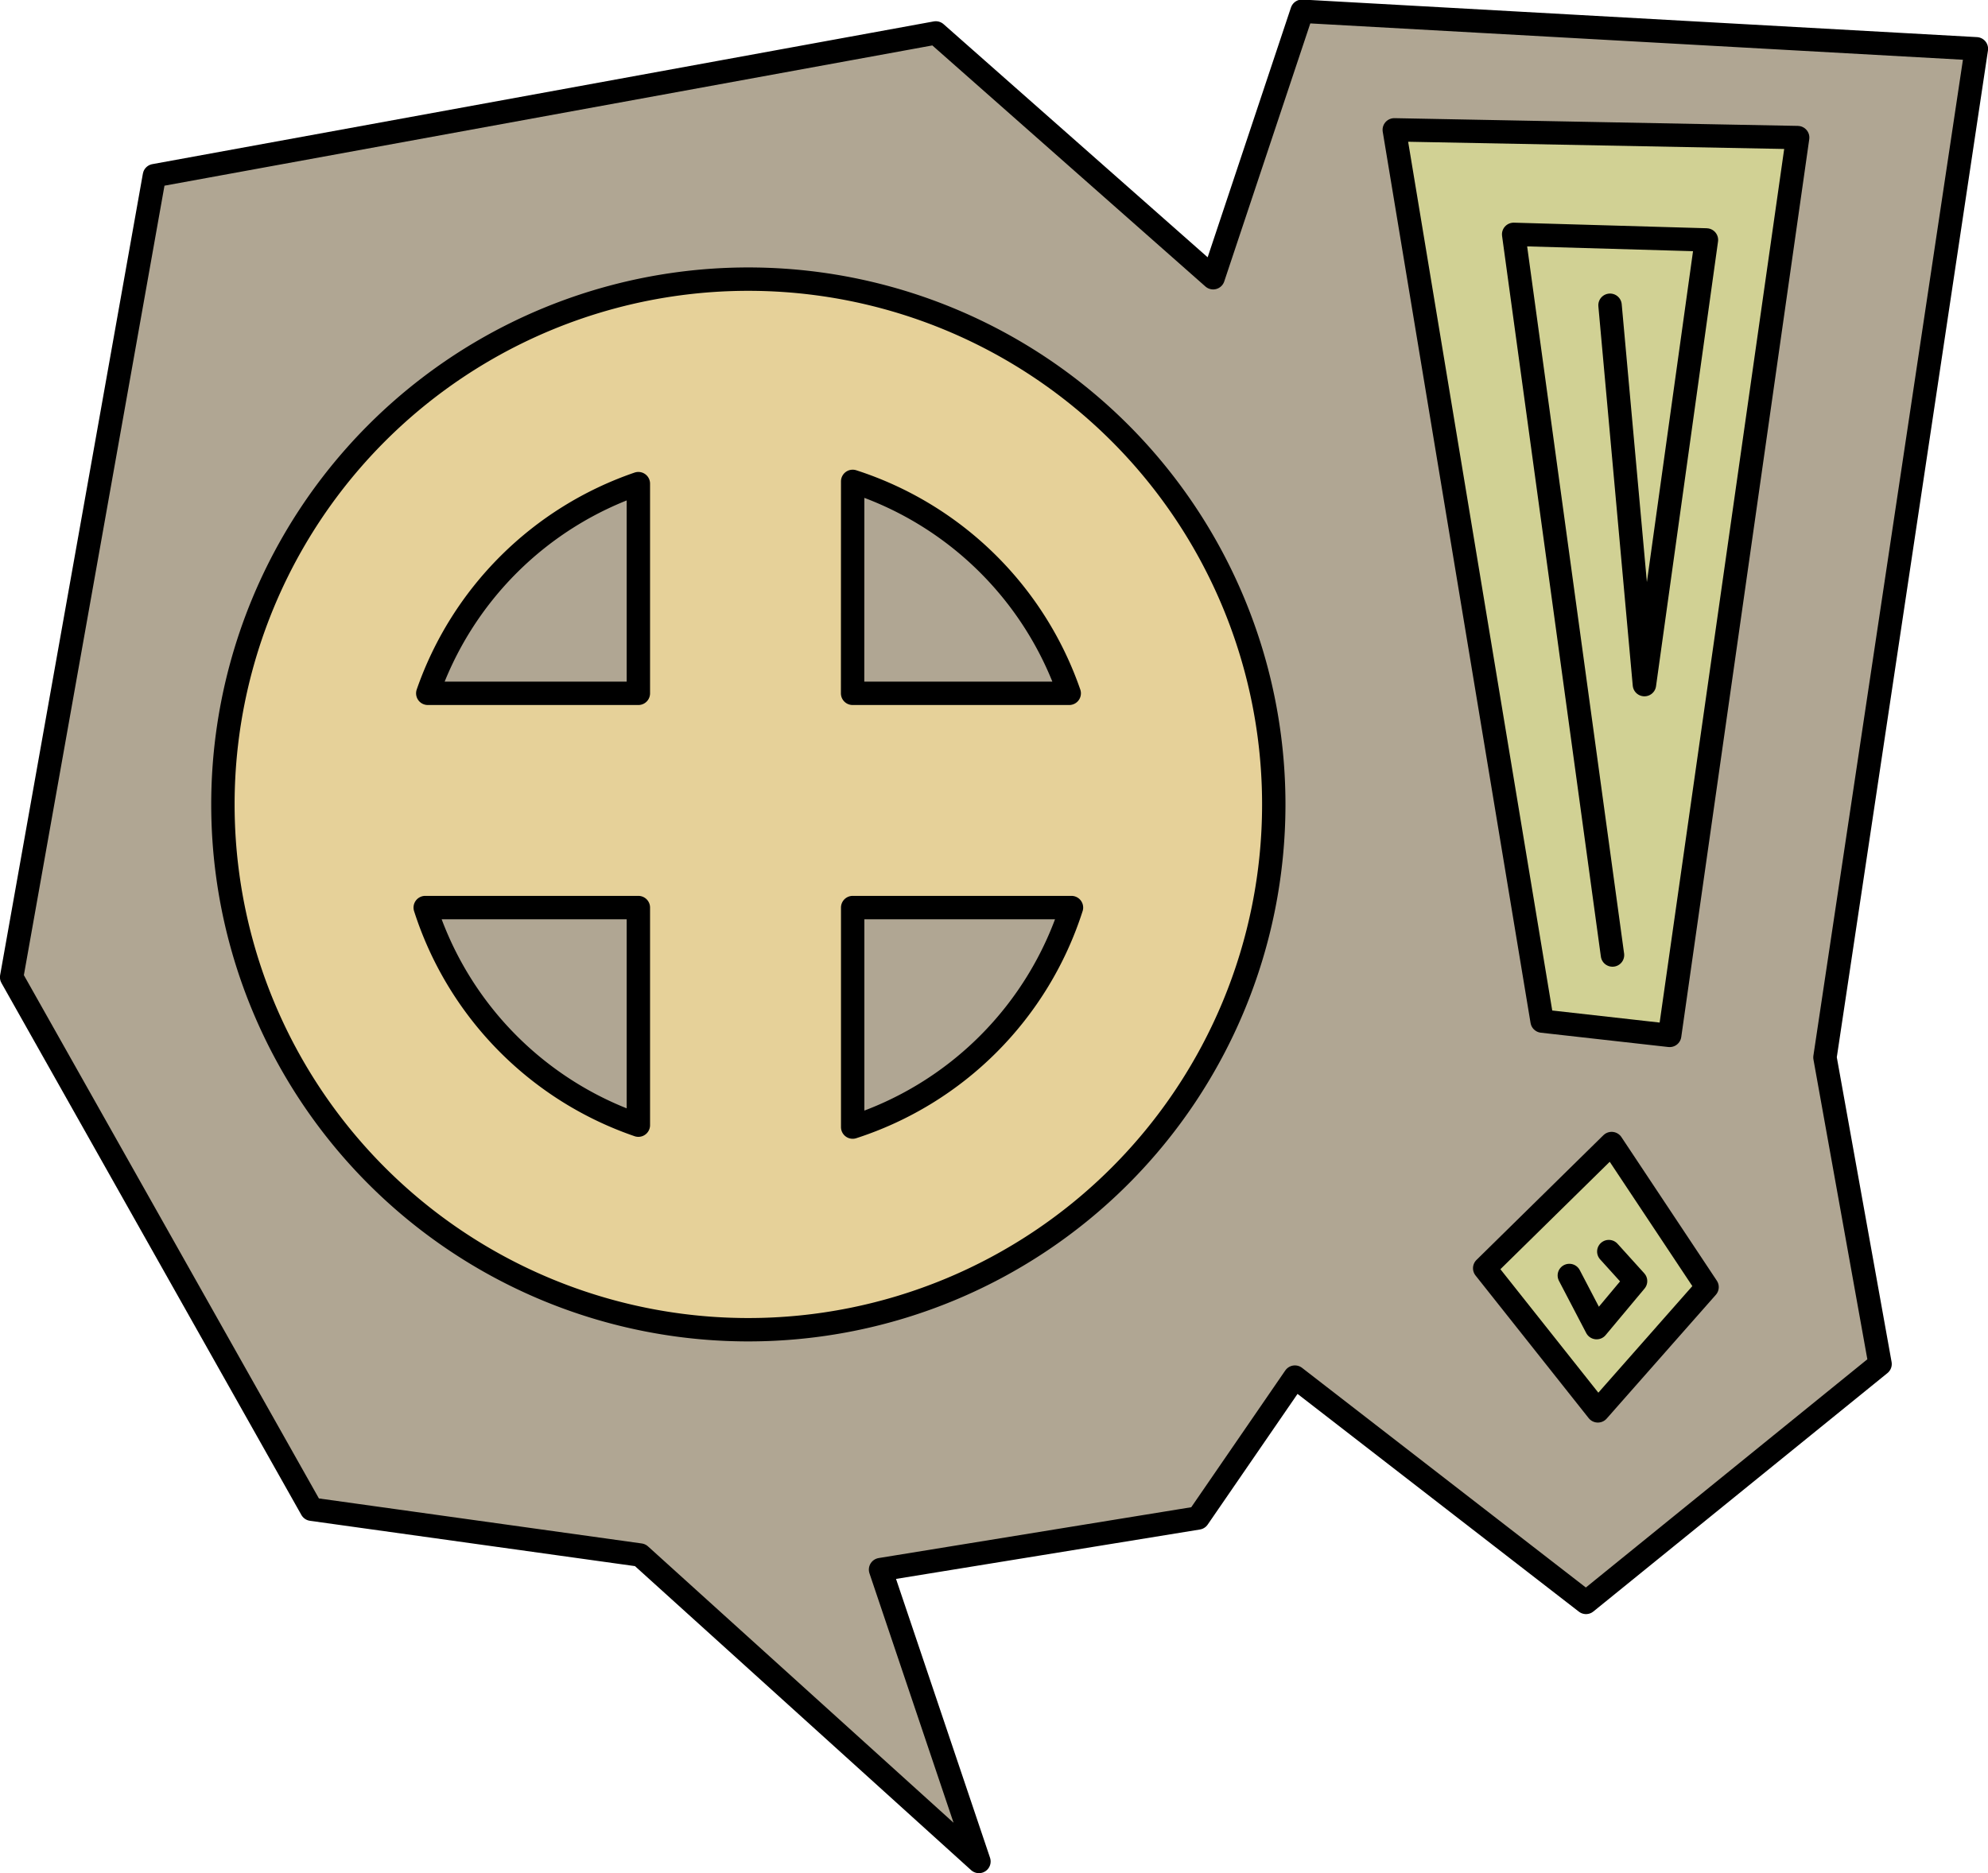 <?xml version="1.0" encoding="UTF-8" standalone="no"?>
<!-- Created with Inkscape (http://www.inkscape.org/) -->

<svg
   width="21.235mm"
   height="20.014mm"
   viewBox="0 0 21.235 20.014"
   version="1.1"
   id="svg5"
   inkscape:version="1.2.2 (b0a8486541, 2022-12-01)"
   sodipodi:docname="dialogue_church.svg"
   xmlns:inkscape="http://www.inkscape.org/namespaces/inkscape"
   xmlns:sodipodi="http://sodipodi.sourceforge.net/DTD/sodipodi-0.dtd"
   xmlns="http://www.w3.org/2000/svg"
   xmlns:svg="http://www.w3.org/2000/svg">
  <sodipodi:namedview
     id="namedview7"
     pagecolor="#4d4d4d"
     bordercolor="#666666"
     borderopacity="1.0"
     inkscape:pageshadow="2"
     inkscape:pageopacity="0"
     inkscape:pagecheckerboard="false"
     inkscape:document-units="mm"
     showgrid="false"
     inkscape:zoom="0.56569164"
     inkscape:cx="-208.59421"
     inkscape:cy="-17.677475"
     inkscape:window-width="956"
     inkscape:window-height="1037"
     inkscape:window-x="960"
     inkscape:window-y="0"
     inkscape:window-maximized="1"
     inkscape:current-layer="layer1"
     inkscape:showpageshadow="2"
     inkscape:deskcolor="#4d4d4d" />
  <defs
     id="defs2" />
  <g
     inkscape:label="Layer 1"
     inkscape:groupmode="layer"
     id="layer1"
     transform="translate(9.682,-153.226)">
    <g
       id="g808396"
       transform="matrix(0.827,0,0,0.827,-8.204,174.586)"
       style="stroke-width:1.209">
      <path
         style="opacity:1;fill:#b0a693;fill-opacity:1;fill-rule:nonzero;stroke:#000000;stroke-width:0.302;stroke-linecap:round;stroke-linejoin:round;stroke-dasharray:none;stroke-opacity:1"
         d="m 18.698,-5.126 -3.76,-2.911 -1.251,1.82 -4.101,0.667 1.271,3.771 -4.376,-3.959 -4.244,-0.592 -3.874,-6.873 1.844,-10.356 10.093,-1.844 3.582,3.163 1.148,-3.443 8.71,0.485 -1.956,13.031 0.712,3.961 z"
         id="path808310"
         sodipodi:nodetypes="cccccccccccccccc" />
      <g
         id="g808320"
         transform="matrix(1.141,-0.111,0.112,1.136,-4.788,0.661)"
         style="stroke-width:1.057">
        <path
           style="fill:#d1d194;fill-opacity:1;fill-rule:nonzero;stroke:#000000;stroke-width:0.264;stroke-linecap:round;stroke-linejoin:round;stroke-dasharray:none;stroke-opacity:1"
           d="m 21.228,-5.198 -1.111,-1.731 1.561,-1.266 0.911,1.722 z"
           id="path808312"
           sodipodi:nodetypes="ccccc" />
        <path
           style="fill:#d1d194;fill-opacity:1;fill-rule:nonzero;stroke:#000000;stroke-width:0.264;stroke-linecap:round;stroke-linejoin:round;stroke-dasharray:none;stroke-opacity:1"
           d="m 21.527,-6.981 0.267,0.362 -0.488,0.482 -0.248,-0.618"
           id="path808314" />
        <path
           style="opacity:1;fill:#d1d194;fill-opacity:1;fill-rule:nonzero;stroke:#000000;stroke-width:0.264;stroke-linecap:round;stroke-linejoin:round;stroke-dasharray:none;stroke-opacity:1"
           d="m 21.034,-9.65 -0.672,-10.202 4.514,0.529 -2.428,9.974 z"
           id="path808316" />
        <path
           style="fill:none;fill-opacity:1;fill-rule:nonzero;stroke:#000000;stroke-width:0.264;stroke-linecap:round;stroke-linejoin:round;stroke-dasharray:none;stroke-opacity:1"
           d="m 21.896,-10.317 -0.311,-8.227 2.155,0.274 -1.187,4.942 0.034,-4.312"
           id="path808318"
           sodipodi:nodetypes="ccccc" />
      </g>
      <path
         id="path216146-3"
         style="fill:#e6d199;fill-opacity:1;stroke:#000000;stroke-width:0.302;stroke-linecap:round;stroke-linejoin:round;stroke-dasharray:none;stroke-opacity:1"
         d="m 7.879,-22.222 a 6.786,6.786 0 0 0 -6.787,6.787 6.786,6.786 0 0 0 6.787,6.786 6.786,6.786 0 0 0 6.786,-6.786 6.786,6.786 0 0 0 -6.786,-6.787 z m 1.347,2.613 a 4.385,4.385 0 0 1 2.797,2.738 H 9.225 Z m -2.768,0.029 v 2.709 H 3.738 a 4.385,4.385 0 0 1 2.72,-2.709 z m -2.753,5.477 h 2.753 v 2.811 a 4.385,4.385 0 0 1 -2.753,-2.811 z m 5.521,0 h 2.826 a 4.385,4.385 0 0 1 -2.826,2.836 z" />
    </g>
  </g>
</svg>

